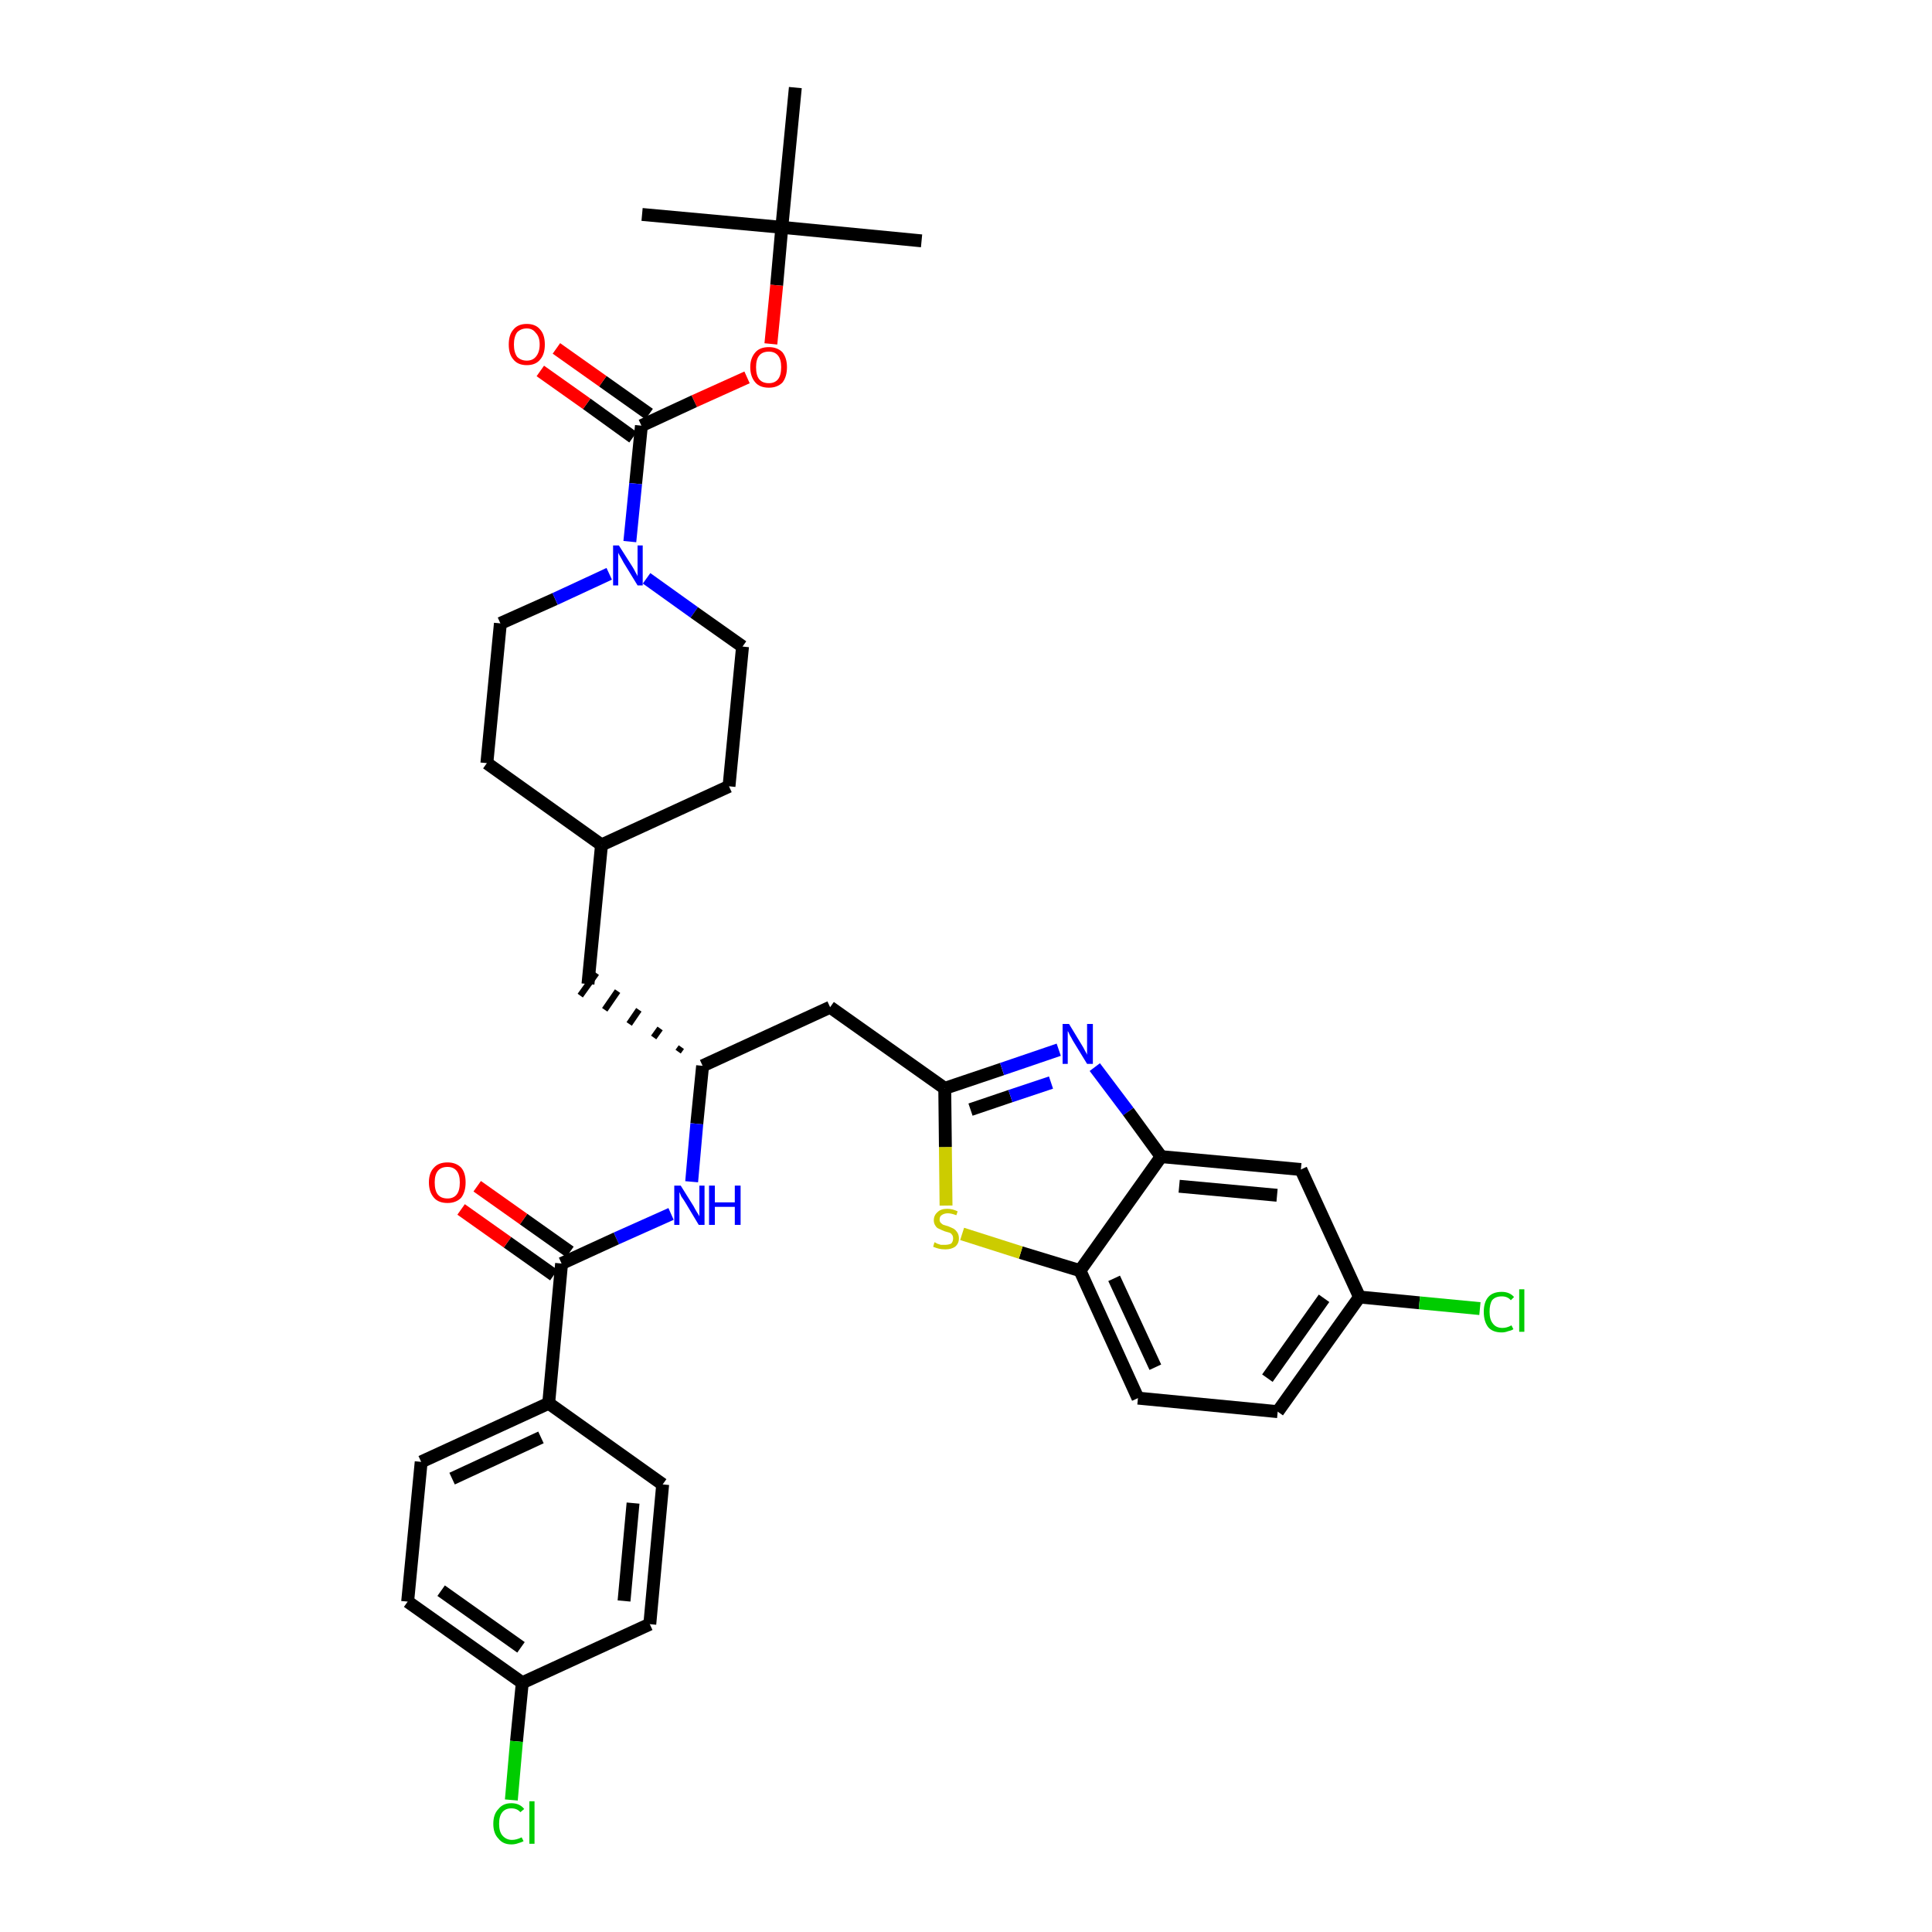 <?xml version='1.0' encoding='iso-8859-1'?>
<svg version='1.1' baseProfile='full'
              xmlns='http://www.w3.org/2000/svg'
                      xmlns:rdkit='http://www.rdkit.org/xml'
                      xmlns:xlink='http://www.w3.org/1999/xlink'
                  xml:space='preserve'
width='300px' height='300px' viewBox='0 0 300 300'>
<!-- END OF HEADER -->
<path class='bond-0 atom-0 atom-1' d='M 143.1,37.4 L 121.4,35.3' style='fill:none;fill-rule:evenodd;stroke:#000000;stroke-width:2.0px;stroke-linecap:butt;stroke-linejoin:miter;stroke-opacity:1' />
<path class='bond-1 atom-1 atom-2' d='M 121.4,35.3 L 99.7,33.3' style='fill:none;fill-rule:evenodd;stroke:#000000;stroke-width:2.0px;stroke-linecap:butt;stroke-linejoin:miter;stroke-opacity:1' />
<path class='bond-2 atom-1 atom-3' d='M 121.4,35.3 L 123.5,13.6' style='fill:none;fill-rule:evenodd;stroke:#000000;stroke-width:2.0px;stroke-linecap:butt;stroke-linejoin:miter;stroke-opacity:1' />
<path class='bond-3 atom-1 atom-4' d='M 121.4,35.3 L 120.6,44.3' style='fill:none;fill-rule:evenodd;stroke:#000000;stroke-width:2.0px;stroke-linecap:butt;stroke-linejoin:miter;stroke-opacity:1' />
<path class='bond-3 atom-1 atom-4' d='M 120.6,44.3 L 119.7,53.4' style='fill:none;fill-rule:evenodd;stroke:#FF0000;stroke-width:2.0px;stroke-linecap:butt;stroke-linejoin:miter;stroke-opacity:1' />
<path class='bond-4 atom-4 atom-5' d='M 116.0,58.6 L 107.8,62.3' style='fill:none;fill-rule:evenodd;stroke:#FF0000;stroke-width:2.0px;stroke-linecap:butt;stroke-linejoin:miter;stroke-opacity:1' />
<path class='bond-4 atom-4 atom-5' d='M 107.8,62.3 L 99.6,66.1' style='fill:none;fill-rule:evenodd;stroke:#000000;stroke-width:2.0px;stroke-linecap:butt;stroke-linejoin:miter;stroke-opacity:1' />
<path class='bond-5 atom-5 atom-6' d='M 100.8,64.3 L 93.6,59.2' style='fill:none;fill-rule:evenodd;stroke:#000000;stroke-width:2.0px;stroke-linecap:butt;stroke-linejoin:miter;stroke-opacity:1' />
<path class='bond-5 atom-5 atom-6' d='M 93.6,59.2 L 86.4,54.1' style='fill:none;fill-rule:evenodd;stroke:#FF0000;stroke-width:2.0px;stroke-linecap:butt;stroke-linejoin:miter;stroke-opacity:1' />
<path class='bond-5 atom-5 atom-6' d='M 98.3,67.9 L 91.1,62.7' style='fill:none;fill-rule:evenodd;stroke:#000000;stroke-width:2.0px;stroke-linecap:butt;stroke-linejoin:miter;stroke-opacity:1' />
<path class='bond-5 atom-5 atom-6' d='M 91.1,62.7 L 83.9,57.6' style='fill:none;fill-rule:evenodd;stroke:#FF0000;stroke-width:2.0px;stroke-linecap:butt;stroke-linejoin:miter;stroke-opacity:1' />
<path class='bond-6 atom-5 atom-7' d='M 99.6,66.1 L 98.7,75.1' style='fill:none;fill-rule:evenodd;stroke:#000000;stroke-width:2.0px;stroke-linecap:butt;stroke-linejoin:miter;stroke-opacity:1' />
<path class='bond-6 atom-5 atom-7' d='M 98.7,75.1 L 97.8,84.1' style='fill:none;fill-rule:evenodd;stroke:#0000FF;stroke-width:2.0px;stroke-linecap:butt;stroke-linejoin:miter;stroke-opacity:1' />
<path class='bond-7 atom-7 atom-8' d='M 100.4,89.8 L 107.8,95.1' style='fill:none;fill-rule:evenodd;stroke:#0000FF;stroke-width:2.0px;stroke-linecap:butt;stroke-linejoin:miter;stroke-opacity:1' />
<path class='bond-7 atom-7 atom-8' d='M 107.8,95.1 L 115.3,100.4' style='fill:none;fill-rule:evenodd;stroke:#000000;stroke-width:2.0px;stroke-linecap:butt;stroke-linejoin:miter;stroke-opacity:1' />
<path class='bond-35 atom-35 atom-7' d='M 77.7,96.8 L 86.2,93.0' style='fill:none;fill-rule:evenodd;stroke:#000000;stroke-width:2.0px;stroke-linecap:butt;stroke-linejoin:miter;stroke-opacity:1' />
<path class='bond-35 atom-35 atom-7' d='M 86.2,93.0 L 94.6,89.1' style='fill:none;fill-rule:evenodd;stroke:#0000FF;stroke-width:2.0px;stroke-linecap:butt;stroke-linejoin:miter;stroke-opacity:1' />
<path class='bond-8 atom-8 atom-9' d='M 115.3,100.4 L 113.2,122.1' style='fill:none;fill-rule:evenodd;stroke:#000000;stroke-width:2.0px;stroke-linecap:butt;stroke-linejoin:miter;stroke-opacity:1' />
<path class='bond-9 atom-9 atom-10' d='M 113.2,122.1 L 93.4,131.2' style='fill:none;fill-rule:evenodd;stroke:#000000;stroke-width:2.0px;stroke-linecap:butt;stroke-linejoin:miter;stroke-opacity:1' />
<path class='bond-10 atom-10 atom-11' d='M 93.4,131.2 L 91.3,152.8' style='fill:none;fill-rule:evenodd;stroke:#000000;stroke-width:2.0px;stroke-linecap:butt;stroke-linejoin:miter;stroke-opacity:1' />
<path class='bond-33 atom-10 atom-34' d='M 93.4,131.2 L 75.6,118.5' style='fill:none;fill-rule:evenodd;stroke:#000000;stroke-width:2.0px;stroke-linecap:butt;stroke-linejoin:miter;stroke-opacity:1' />
<path class='bond-11 atom-12 atom-11' d='M 105.8,162.6 L 105.3,163.3' style='fill:none;fill-rule:evenodd;stroke:#000000;stroke-width:1.0px;stroke-linecap:butt;stroke-linejoin:miter;stroke-opacity:1' />
<path class='bond-11 atom-12 atom-11' d='M 102.5,159.7 L 101.5,161.1' style='fill:none;fill-rule:evenodd;stroke:#000000;stroke-width:1.0px;stroke-linecap:butt;stroke-linejoin:miter;stroke-opacity:1' />
<path class='bond-11 atom-12 atom-11' d='M 99.2,156.8 L 97.7,159.0' style='fill:none;fill-rule:evenodd;stroke:#000000;stroke-width:1.0px;stroke-linecap:butt;stroke-linejoin:miter;stroke-opacity:1' />
<path class='bond-11 atom-12 atom-11' d='M 95.9,153.9 L 93.9,156.8' style='fill:none;fill-rule:evenodd;stroke:#000000;stroke-width:1.0px;stroke-linecap:butt;stroke-linejoin:miter;stroke-opacity:1' />
<path class='bond-11 atom-12 atom-11' d='M 92.6,151.1 L 90.1,154.6' style='fill:none;fill-rule:evenodd;stroke:#000000;stroke-width:1.0px;stroke-linecap:butt;stroke-linejoin:miter;stroke-opacity:1' />
<path class='bond-12 atom-12 atom-13' d='M 109.1,165.5 L 128.9,156.4' style='fill:none;fill-rule:evenodd;stroke:#000000;stroke-width:2.0px;stroke-linecap:butt;stroke-linejoin:miter;stroke-opacity:1' />
<path class='bond-23 atom-12 atom-24' d='M 109.1,165.5 L 108.2,174.5' style='fill:none;fill-rule:evenodd;stroke:#000000;stroke-width:2.0px;stroke-linecap:butt;stroke-linejoin:miter;stroke-opacity:1' />
<path class='bond-23 atom-12 atom-24' d='M 108.2,174.5 L 107.4,183.5' style='fill:none;fill-rule:evenodd;stroke:#0000FF;stroke-width:2.0px;stroke-linecap:butt;stroke-linejoin:miter;stroke-opacity:1' />
<path class='bond-13 atom-13 atom-14' d='M 128.9,156.4 L 146.7,169.0' style='fill:none;fill-rule:evenodd;stroke:#000000;stroke-width:2.0px;stroke-linecap:butt;stroke-linejoin:miter;stroke-opacity:1' />
<path class='bond-14 atom-14 atom-15' d='M 146.7,169.0 L 155.6,166.0' style='fill:none;fill-rule:evenodd;stroke:#000000;stroke-width:2.0px;stroke-linecap:butt;stroke-linejoin:miter;stroke-opacity:1' />
<path class='bond-14 atom-14 atom-15' d='M 155.6,166.0 L 164.4,163.0' style='fill:none;fill-rule:evenodd;stroke:#0000FF;stroke-width:2.0px;stroke-linecap:butt;stroke-linejoin:miter;stroke-opacity:1' />
<path class='bond-14 atom-14 atom-15' d='M 150.7,172.3 L 156.9,170.2' style='fill:none;fill-rule:evenodd;stroke:#000000;stroke-width:2.0px;stroke-linecap:butt;stroke-linejoin:miter;stroke-opacity:1' />
<path class='bond-14 atom-14 atom-15' d='M 156.9,170.2 L 163.2,168.1' style='fill:none;fill-rule:evenodd;stroke:#0000FF;stroke-width:2.0px;stroke-linecap:butt;stroke-linejoin:miter;stroke-opacity:1' />
<path class='bond-36 atom-23 atom-14' d='M 146.9,187.2 L 146.8,178.1' style='fill:none;fill-rule:evenodd;stroke:#CCCC00;stroke-width:2.0px;stroke-linecap:butt;stroke-linejoin:miter;stroke-opacity:1' />
<path class='bond-36 atom-23 atom-14' d='M 146.8,178.1 L 146.7,169.0' style='fill:none;fill-rule:evenodd;stroke:#000000;stroke-width:2.0px;stroke-linecap:butt;stroke-linejoin:miter;stroke-opacity:1' />
<path class='bond-15 atom-15 atom-16' d='M 170.0,165.7 L 175.2,172.6' style='fill:none;fill-rule:evenodd;stroke:#0000FF;stroke-width:2.0px;stroke-linecap:butt;stroke-linejoin:miter;stroke-opacity:1' />
<path class='bond-15 atom-15 atom-16' d='M 175.2,172.6 L 180.3,179.6' style='fill:none;fill-rule:evenodd;stroke:#000000;stroke-width:2.0px;stroke-linecap:butt;stroke-linejoin:miter;stroke-opacity:1' />
<path class='bond-16 atom-16 atom-17' d='M 180.3,179.6 L 202.0,181.6' style='fill:none;fill-rule:evenodd;stroke:#000000;stroke-width:2.0px;stroke-linecap:butt;stroke-linejoin:miter;stroke-opacity:1' />
<path class='bond-16 atom-16 atom-17' d='M 183.1,184.2 L 198.3,185.6' style='fill:none;fill-rule:evenodd;stroke:#000000;stroke-width:2.0px;stroke-linecap:butt;stroke-linejoin:miter;stroke-opacity:1' />
<path class='bond-38 atom-22 atom-16' d='M 167.7,197.3 L 180.3,179.6' style='fill:none;fill-rule:evenodd;stroke:#000000;stroke-width:2.0px;stroke-linecap:butt;stroke-linejoin:miter;stroke-opacity:1' />
<path class='bond-17 atom-17 atom-18' d='M 202.0,181.6 L 211.1,201.4' style='fill:none;fill-rule:evenodd;stroke:#000000;stroke-width:2.0px;stroke-linecap:butt;stroke-linejoin:miter;stroke-opacity:1' />
<path class='bond-18 atom-18 atom-19' d='M 211.1,201.4 L 220.4,202.3' style='fill:none;fill-rule:evenodd;stroke:#000000;stroke-width:2.0px;stroke-linecap:butt;stroke-linejoin:miter;stroke-opacity:1' />
<path class='bond-18 atom-18 atom-19' d='M 220.4,202.3 L 229.8,203.2' style='fill:none;fill-rule:evenodd;stroke:#00CC00;stroke-width:2.0px;stroke-linecap:butt;stroke-linejoin:miter;stroke-opacity:1' />
<path class='bond-19 atom-18 atom-20' d='M 211.1,201.4 L 198.4,219.2' style='fill:none;fill-rule:evenodd;stroke:#000000;stroke-width:2.0px;stroke-linecap:butt;stroke-linejoin:miter;stroke-opacity:1' />
<path class='bond-19 atom-18 atom-20' d='M 205.6,201.6 L 196.8,214.0' style='fill:none;fill-rule:evenodd;stroke:#000000;stroke-width:2.0px;stroke-linecap:butt;stroke-linejoin:miter;stroke-opacity:1' />
<path class='bond-20 atom-20 atom-21' d='M 198.4,219.2 L 176.7,217.1' style='fill:none;fill-rule:evenodd;stroke:#000000;stroke-width:2.0px;stroke-linecap:butt;stroke-linejoin:miter;stroke-opacity:1' />
<path class='bond-21 atom-21 atom-22' d='M 176.7,217.1 L 167.7,197.3' style='fill:none;fill-rule:evenodd;stroke:#000000;stroke-width:2.0px;stroke-linecap:butt;stroke-linejoin:miter;stroke-opacity:1' />
<path class='bond-21 atom-21 atom-22' d='M 179.4,212.3 L 173.0,198.5' style='fill:none;fill-rule:evenodd;stroke:#000000;stroke-width:2.0px;stroke-linecap:butt;stroke-linejoin:miter;stroke-opacity:1' />
<path class='bond-22 atom-22 atom-23' d='M 167.7,197.3 L 158.5,194.5' style='fill:none;fill-rule:evenodd;stroke:#000000;stroke-width:2.0px;stroke-linecap:butt;stroke-linejoin:miter;stroke-opacity:1' />
<path class='bond-22 atom-22 atom-23' d='M 158.5,194.5 L 149.4,191.6' style='fill:none;fill-rule:evenodd;stroke:#CCCC00;stroke-width:2.0px;stroke-linecap:butt;stroke-linejoin:miter;stroke-opacity:1' />
<path class='bond-24 atom-24 atom-25' d='M 104.2,188.5 L 95.7,192.3' style='fill:none;fill-rule:evenodd;stroke:#0000FF;stroke-width:2.0px;stroke-linecap:butt;stroke-linejoin:miter;stroke-opacity:1' />
<path class='bond-24 atom-24 atom-25' d='M 95.7,192.3 L 87.2,196.2' style='fill:none;fill-rule:evenodd;stroke:#000000;stroke-width:2.0px;stroke-linecap:butt;stroke-linejoin:miter;stroke-opacity:1' />
<path class='bond-25 atom-25 atom-26' d='M 88.5,194.4 L 81.3,189.3' style='fill:none;fill-rule:evenodd;stroke:#000000;stroke-width:2.0px;stroke-linecap:butt;stroke-linejoin:miter;stroke-opacity:1' />
<path class='bond-25 atom-25 atom-26' d='M 81.3,189.3 L 74.1,184.2' style='fill:none;fill-rule:evenodd;stroke:#FF0000;stroke-width:2.0px;stroke-linecap:butt;stroke-linejoin:miter;stroke-opacity:1' />
<path class='bond-25 atom-25 atom-26' d='M 86.0,198.0 L 78.8,192.9' style='fill:none;fill-rule:evenodd;stroke:#000000;stroke-width:2.0px;stroke-linecap:butt;stroke-linejoin:miter;stroke-opacity:1' />
<path class='bond-25 atom-25 atom-26' d='M 78.8,192.9 L 71.6,187.8' style='fill:none;fill-rule:evenodd;stroke:#FF0000;stroke-width:2.0px;stroke-linecap:butt;stroke-linejoin:miter;stroke-opacity:1' />
<path class='bond-26 atom-25 atom-27' d='M 87.2,196.2 L 85.2,217.9' style='fill:none;fill-rule:evenodd;stroke:#000000;stroke-width:2.0px;stroke-linecap:butt;stroke-linejoin:miter;stroke-opacity:1' />
<path class='bond-27 atom-27 atom-28' d='M 85.2,217.9 L 65.4,227.0' style='fill:none;fill-rule:evenodd;stroke:#000000;stroke-width:2.0px;stroke-linecap:butt;stroke-linejoin:miter;stroke-opacity:1' />
<path class='bond-27 atom-27 atom-28' d='M 84.0,223.2 L 70.2,229.6' style='fill:none;fill-rule:evenodd;stroke:#000000;stroke-width:2.0px;stroke-linecap:butt;stroke-linejoin:miter;stroke-opacity:1' />
<path class='bond-37 atom-33 atom-27' d='M 102.9,230.5 L 85.2,217.9' style='fill:none;fill-rule:evenodd;stroke:#000000;stroke-width:2.0px;stroke-linecap:butt;stroke-linejoin:miter;stroke-opacity:1' />
<path class='bond-28 atom-28 atom-29' d='M 65.4,227.0 L 63.3,248.7' style='fill:none;fill-rule:evenodd;stroke:#000000;stroke-width:2.0px;stroke-linecap:butt;stroke-linejoin:miter;stroke-opacity:1' />
<path class='bond-29 atom-29 atom-30' d='M 63.3,248.7 L 81.1,261.3' style='fill:none;fill-rule:evenodd;stroke:#000000;stroke-width:2.0px;stroke-linecap:butt;stroke-linejoin:miter;stroke-opacity:1' />
<path class='bond-29 atom-29 atom-30' d='M 68.5,247.0 L 80.9,255.8' style='fill:none;fill-rule:evenodd;stroke:#000000;stroke-width:2.0px;stroke-linecap:butt;stroke-linejoin:miter;stroke-opacity:1' />
<path class='bond-30 atom-30 atom-31' d='M 81.1,261.3 L 80.2,270.4' style='fill:none;fill-rule:evenodd;stroke:#000000;stroke-width:2.0px;stroke-linecap:butt;stroke-linejoin:miter;stroke-opacity:1' />
<path class='bond-30 atom-30 atom-31' d='M 80.2,270.4 L 79.4,279.5' style='fill:none;fill-rule:evenodd;stroke:#00CC00;stroke-width:2.0px;stroke-linecap:butt;stroke-linejoin:miter;stroke-opacity:1' />
<path class='bond-31 atom-30 atom-32' d='M 81.1,261.3 L 100.9,252.2' style='fill:none;fill-rule:evenodd;stroke:#000000;stroke-width:2.0px;stroke-linecap:butt;stroke-linejoin:miter;stroke-opacity:1' />
<path class='bond-32 atom-32 atom-33' d='M 100.9,252.2 L 102.9,230.5' style='fill:none;fill-rule:evenodd;stroke:#000000;stroke-width:2.0px;stroke-linecap:butt;stroke-linejoin:miter;stroke-opacity:1' />
<path class='bond-32 atom-32 atom-33' d='M 96.9,248.6 L 98.3,233.4' style='fill:none;fill-rule:evenodd;stroke:#000000;stroke-width:2.0px;stroke-linecap:butt;stroke-linejoin:miter;stroke-opacity:1' />
<path class='bond-34 atom-34 atom-35' d='M 75.6,118.5 L 77.7,96.8' style='fill:none;fill-rule:evenodd;stroke:#000000;stroke-width:2.0px;stroke-linecap:butt;stroke-linejoin:miter;stroke-opacity:1' />
<path  class='atom-4' d='M 116.5 57.0
Q 116.5 55.6, 117.3 54.7
Q 118.0 53.9, 119.4 53.9
Q 120.7 53.9, 121.5 54.7
Q 122.2 55.6, 122.2 57.0
Q 122.2 58.5, 121.5 59.4
Q 120.7 60.2, 119.4 60.2
Q 118.0 60.2, 117.3 59.4
Q 116.5 58.5, 116.5 57.0
M 119.4 59.5
Q 120.3 59.5, 120.8 58.9
Q 121.3 58.3, 121.3 57.0
Q 121.3 55.8, 120.8 55.2
Q 120.3 54.6, 119.4 54.6
Q 118.4 54.6, 117.9 55.2
Q 117.4 55.8, 117.4 57.0
Q 117.4 58.3, 117.9 58.9
Q 118.4 59.5, 119.4 59.5
' fill='#FF0000'/>
<path  class='atom-6' d='M 79.0 53.5
Q 79.0 52.0, 79.7 51.2
Q 80.4 50.3, 81.8 50.3
Q 83.2 50.3, 83.9 51.2
Q 84.6 52.0, 84.6 53.5
Q 84.6 55.0, 83.9 55.8
Q 83.2 56.7, 81.8 56.7
Q 80.4 56.7, 79.7 55.8
Q 79.0 55.0, 79.0 53.5
M 81.8 56.0
Q 82.7 56.0, 83.2 55.4
Q 83.8 54.7, 83.8 53.5
Q 83.8 52.3, 83.2 51.7
Q 82.7 51.0, 81.8 51.0
Q 80.9 51.0, 80.3 51.6
Q 79.8 52.3, 79.8 53.5
Q 79.8 54.7, 80.3 55.4
Q 80.9 56.0, 81.8 56.0
' fill='#FF0000'/>
<path  class='atom-7' d='M 96.1 84.7
L 98.2 88.0
Q 98.4 88.3, 98.7 88.9
Q 99.0 89.4, 99.0 89.5
L 99.0 84.7
L 99.8 84.7
L 99.8 90.9
L 99.0 90.9
L 96.8 87.3
Q 96.6 86.9, 96.3 86.4
Q 96.0 85.9, 96.0 85.8
L 96.0 90.9
L 95.2 90.9
L 95.2 84.7
L 96.1 84.7
' fill='#0000FF'/>
<path  class='atom-15' d='M 166.0 159.0
L 168.0 162.3
Q 168.2 162.6, 168.5 163.2
Q 168.8 163.7, 168.8 163.8
L 168.8 159.0
L 169.7 159.0
L 169.7 165.2
L 168.8 165.2
L 166.6 161.6
Q 166.4 161.2, 166.1 160.7
Q 165.9 160.2, 165.8 160.1
L 165.8 165.2
L 165.0 165.2
L 165.0 159.0
L 166.0 159.0
' fill='#0000FF'/>
<path  class='atom-19' d='M 230.4 203.7
Q 230.4 202.2, 231.1 201.4
Q 231.8 200.6, 233.2 200.6
Q 234.4 200.6, 235.1 201.4
L 234.6 201.9
Q 234.1 201.3, 233.2 201.3
Q 232.2 201.3, 231.7 201.9
Q 231.3 202.5, 231.3 203.7
Q 231.3 204.9, 231.8 205.5
Q 232.3 206.2, 233.3 206.2
Q 234.0 206.2, 234.7 205.8
L 235.0 206.4
Q 234.7 206.6, 234.2 206.7
Q 233.7 206.9, 233.2 206.9
Q 231.8 206.9, 231.1 206.1
Q 230.4 205.2, 230.4 203.7
' fill='#00CC00'/>
<path  class='atom-19' d='M 235.9 200.2
L 236.7 200.2
L 236.7 206.8
L 235.9 206.8
L 235.9 200.2
' fill='#00CC00'/>
<path  class='atom-23' d='M 145.1 192.9
Q 145.2 192.9, 145.5 193.1
Q 145.8 193.2, 146.1 193.3
Q 146.4 193.3, 146.7 193.3
Q 147.3 193.3, 147.7 193.1
Q 148.0 192.8, 148.0 192.3
Q 148.0 191.9, 147.8 191.7
Q 147.7 191.5, 147.4 191.4
Q 147.1 191.3, 146.7 191.2
Q 146.2 191.0, 145.8 190.8
Q 145.5 190.7, 145.3 190.4
Q 145.0 190.0, 145.0 189.5
Q 145.0 188.7, 145.6 188.2
Q 146.1 187.7, 147.1 187.7
Q 147.9 187.7, 148.7 188.1
L 148.5 188.7
Q 147.7 188.4, 147.2 188.4
Q 146.6 188.4, 146.2 188.7
Q 145.9 188.9, 145.9 189.4
Q 145.9 189.7, 146.1 189.9
Q 146.3 190.1, 146.5 190.2
Q 146.8 190.3, 147.2 190.4
Q 147.7 190.6, 148.1 190.8
Q 148.4 191.0, 148.6 191.3
Q 148.9 191.7, 148.9 192.3
Q 148.9 193.1, 148.3 193.6
Q 147.7 194.0, 146.8 194.0
Q 146.2 194.0, 145.8 193.9
Q 145.4 193.8, 144.9 193.6
L 145.1 192.9
' fill='#CCCC00'/>
<path  class='atom-24' d='M 105.7 184.1
L 107.7 187.3
Q 107.9 187.7, 108.2 188.2
Q 108.6 188.8, 108.6 188.9
L 108.6 184.1
L 109.4 184.1
L 109.4 190.2
L 108.5 190.2
L 106.4 186.7
Q 106.1 186.2, 105.8 185.8
Q 105.6 185.3, 105.5 185.1
L 105.5 190.2
L 104.7 190.2
L 104.7 184.1
L 105.7 184.1
' fill='#0000FF'/>
<path  class='atom-24' d='M 110.1 184.1
L 111.0 184.1
L 111.0 186.7
L 114.1 186.7
L 114.1 184.1
L 115.0 184.1
L 115.0 190.2
L 114.1 190.2
L 114.1 187.4
L 111.0 187.4
L 111.0 190.2
L 110.1 190.2
L 110.1 184.1
' fill='#0000FF'/>
<path  class='atom-26' d='M 66.6 183.6
Q 66.6 182.1, 67.4 181.3
Q 68.1 180.5, 69.5 180.5
Q 70.8 180.5, 71.6 181.3
Q 72.3 182.1, 72.3 183.6
Q 72.3 185.1, 71.6 186.0
Q 70.8 186.8, 69.5 186.8
Q 68.1 186.8, 67.4 186.0
Q 66.6 185.1, 66.6 183.6
M 69.5 186.1
Q 70.4 186.1, 70.9 185.5
Q 71.4 184.9, 71.4 183.6
Q 71.4 182.4, 70.9 181.8
Q 70.4 181.2, 69.5 181.2
Q 68.5 181.2, 68.0 181.8
Q 67.5 182.4, 67.5 183.6
Q 67.5 184.9, 68.0 185.5
Q 68.5 186.1, 69.5 186.1
' fill='#FF0000'/>
<path  class='atom-31' d='M 76.6 283.2
Q 76.6 281.7, 77.4 280.9
Q 78.1 280.0, 79.4 280.0
Q 80.7 280.0, 81.4 280.9
L 80.8 281.4
Q 80.3 280.8, 79.4 280.8
Q 78.5 280.8, 78.0 281.4
Q 77.5 282.0, 77.5 283.2
Q 77.5 284.4, 78.0 285.0
Q 78.6 285.7, 79.5 285.7
Q 80.2 285.7, 81.0 285.3
L 81.3 285.9
Q 80.9 286.1, 80.5 286.2
Q 80.0 286.4, 79.4 286.4
Q 78.1 286.4, 77.4 285.5
Q 76.6 284.7, 76.6 283.2
' fill='#00CC00'/>
<path  class='atom-31' d='M 82.2 279.7
L 83.0 279.7
L 83.0 286.3
L 82.2 286.3
L 82.2 279.7
' fill='#00CC00'/>
</svg>
